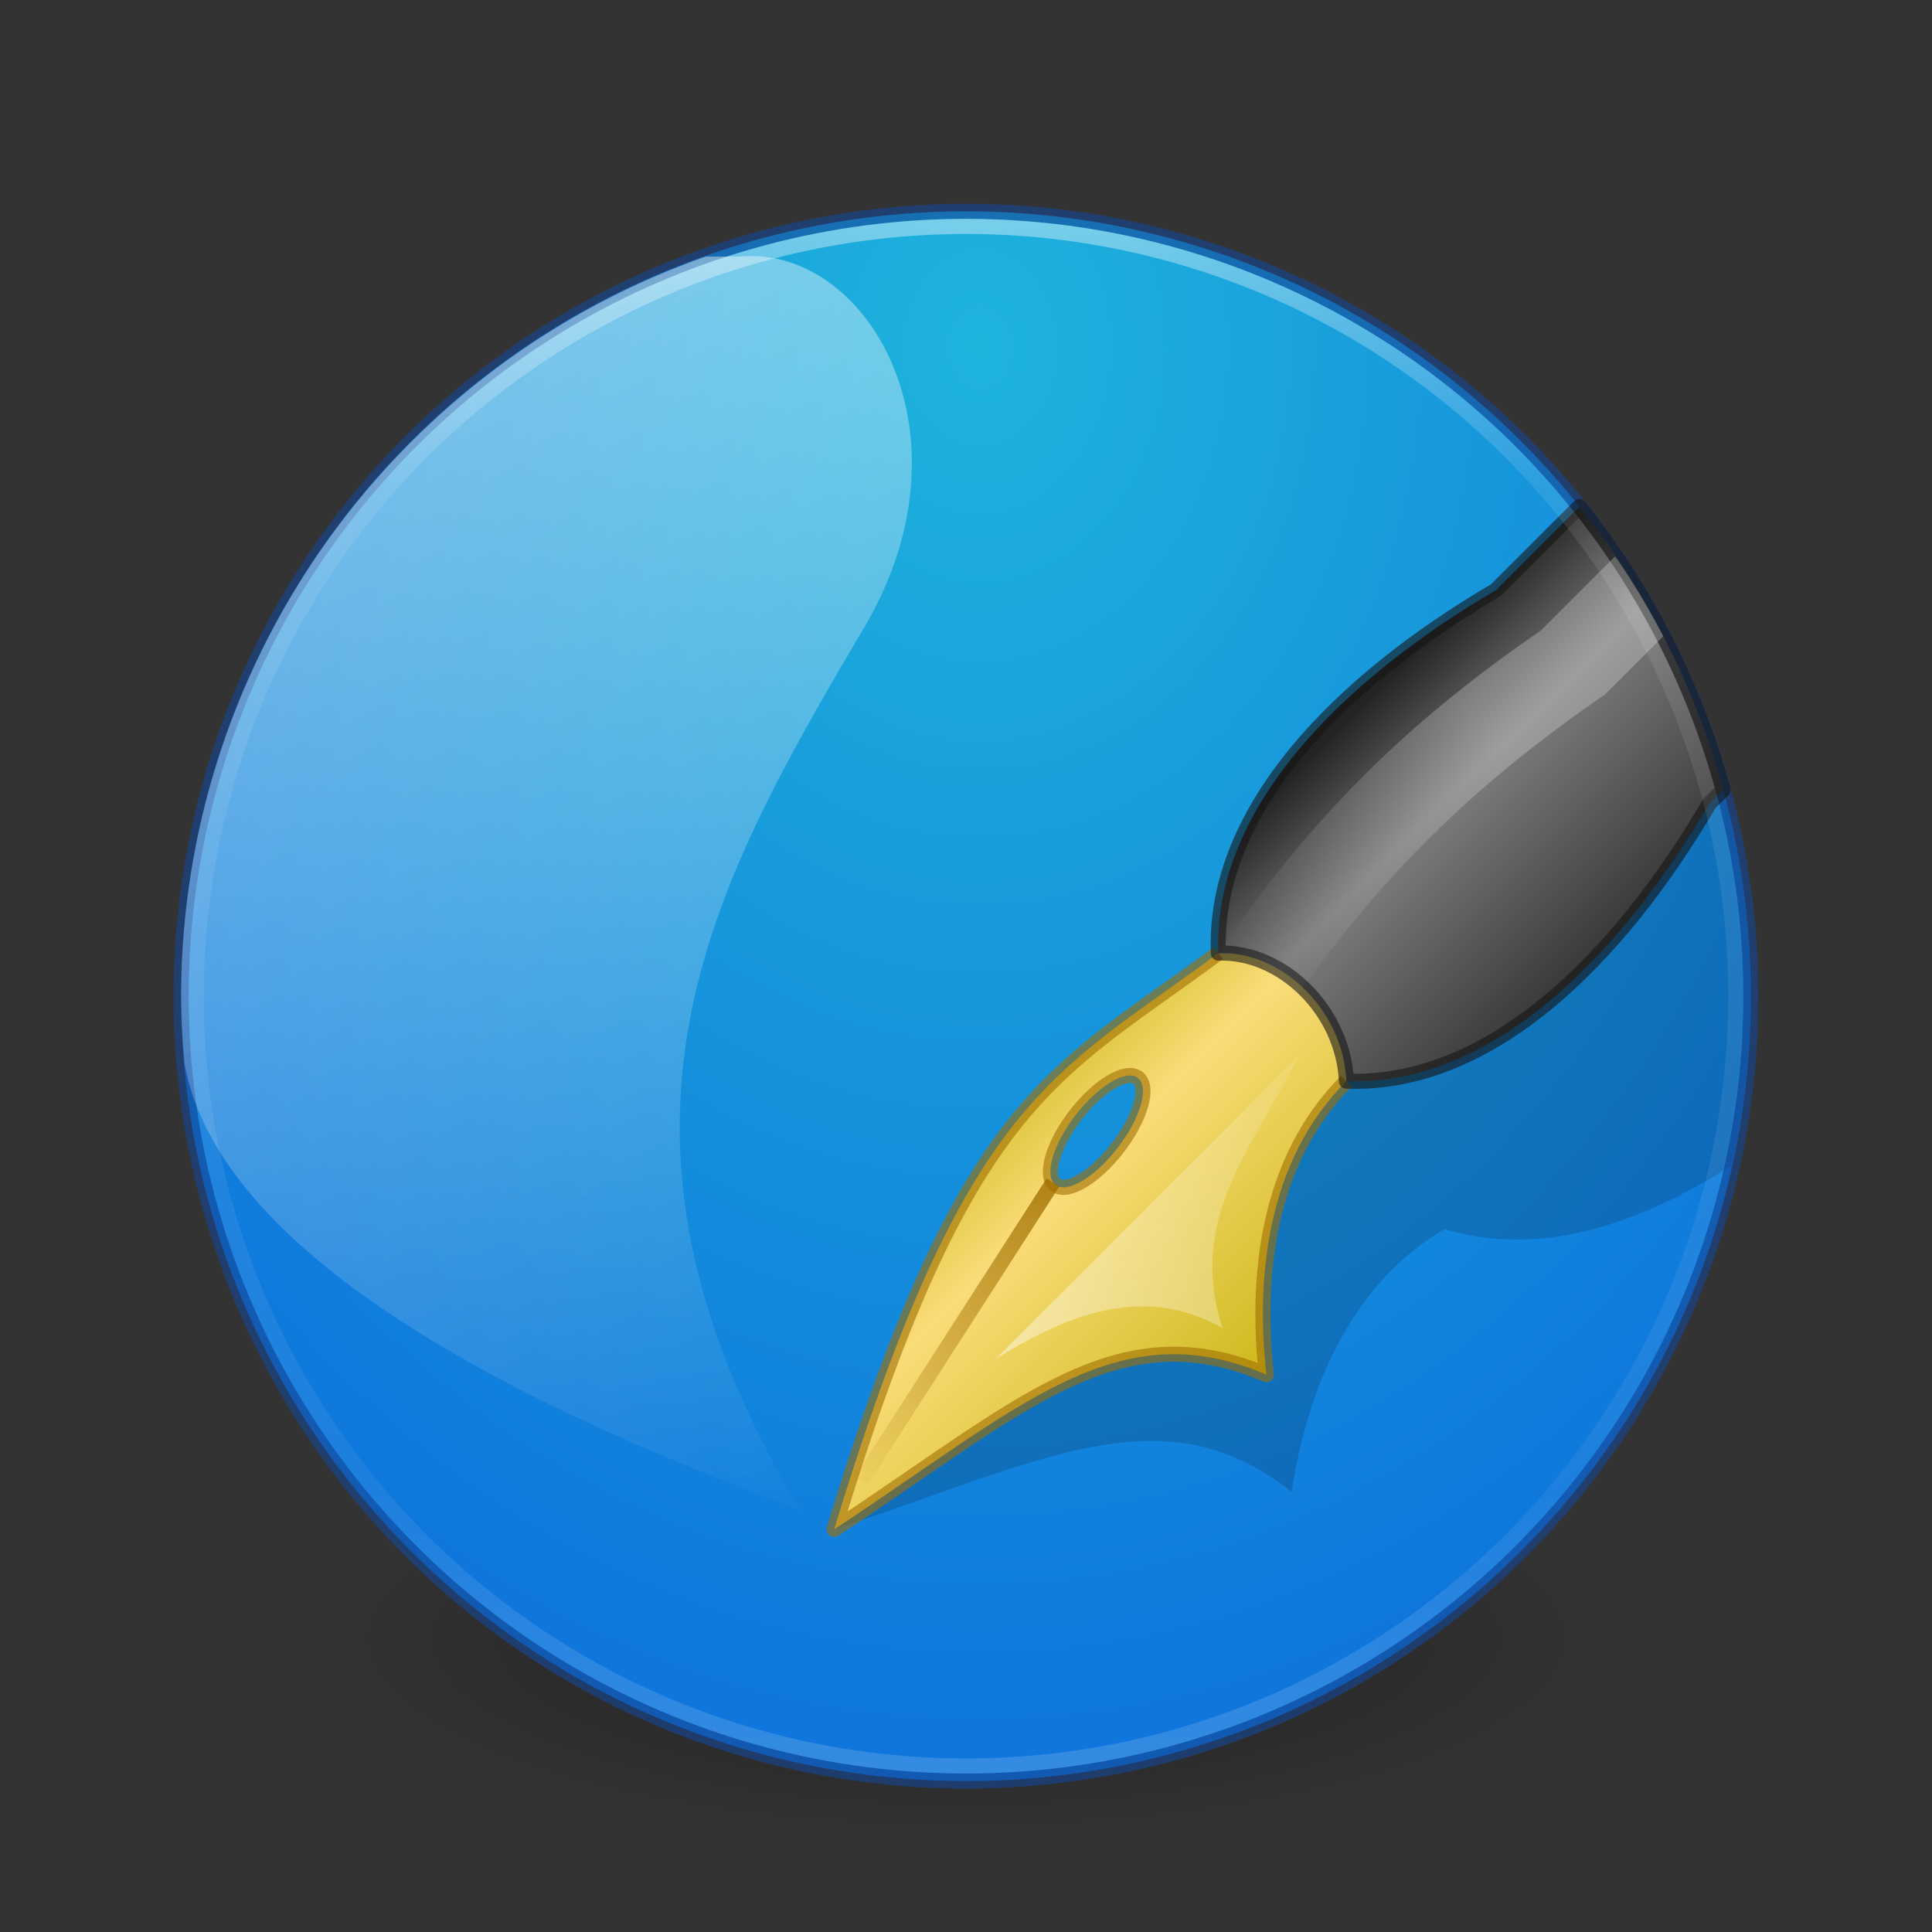 <?xml version="1.0" encoding="UTF-8" standalone="no"?>
<!-- Created with Inkscape (http://www.inkscape.org/) -->

<svg
   xmlns:dc="http://purl.org/dc/elements/1.1/"
   xmlns:cc="http://creativecommons.org/ns#"
   xmlns:rdf="http://www.w3.org/1999/02/22-rdf-syntax-ns#"
   xmlns:svg="http://www.w3.org/2000/svg"
   xmlns="http://www.w3.org/2000/svg"
   xmlns:xlink="http://www.w3.org/1999/xlink"
   xmlns:sodipodi="http://sodipodi.sourceforge.net/DTD/sodipodi-0.dtd"
   xmlns:inkscape="http://www.inkscape.org/namespaces/inkscape"
   width="128"
   height="128"
   viewBox="0 0 128 128"
   id="svg2"
   version="1.1"
   inkscape:version="0.91 r"
   sodipodi:docname="scribus-ng-128.svg">
  <rect x="0" y="0" width="128" height="128" fill="#333333" stroke="none"/>
  <defs
     id="defs4">
    <linearGradient
       inkscape:collect="always"
       id="linearGradient4247">
      <stop
         style="stop-color:#a06e00;stop-opacity:1;"
         offset="0"
         id="stop4249" />
      <stop
         style="stop-color:#a06e00;stop-opacity:0;"
         offset="1"
         id="stop4251" />
    </linearGradient>
    <linearGradient
       inkscape:collect="always"
       id="linearGradient4228">
      <stop
         style="stop-color:#ffffff;stop-opacity:1;"
         offset="0"
         id="stop4230" />
      <stop
         style="stop-color:#ffffff;stop-opacity:0;"
         offset="1"
         id="stop4232" />
    </linearGradient>
    <linearGradient
       inkscape:collect="always"
       id="linearGradient4181">
      <stop
         style="stop-color:#000000;stop-opacity:1;"
         offset="0"
         id="stop4183" />
      <stop
         style="stop-color:#000000;stop-opacity:0;"
         offset="1"
         id="stop4185" />
    </linearGradient>
    <linearGradient
       inkscape:collect="always"
       id="linearGradient4167">
      <stop
         style="stop-color:#ffffff;stop-opacity:1;"
         offset="0"
         id="stop4169" />
      <stop
         id="stop4175"
         offset="0.171"
         style="stop-color:#ffffff;stop-opacity:0.235" />
      <stop
         style="stop-color:#ffffff;stop-opacity:0.157"
         offset="0.825"
         id="stop4177" />
      <stop
         style="stop-color:#ffffff;stop-opacity:0.392"
         offset="1"
         id="stop4171" />
    </linearGradient>
    <radialGradient
       inkscape:collect="always"
       xlink:href="#linearGradient4177"
       id="radialGradient4160"
       cx="52.087"
       cy="960.239"
       fx="52.087"
       fy="960.239"
       r="52"
       gradientUnits="userSpaceOnUse"
       gradientTransform="matrix(0,2.308,-1.827,0,1819.282,827.162)" />
    <radialGradient
       inkscape:collect="always"
       xlink:href="#linearGradient4181"
       id="radialGradient4187"
       cx="64"
       cy="1032.862"
       fx="64"
       fy="1032.862"
       r="43"
       gradientTransform="matrix(1,0,0,0.314,0,708.591)"
       gradientUnits="userSpaceOnUse" />
    <linearGradient
       id="linearGradient4644-104-3-3-6-2-3-4">
      <stop
         offset="0"
         style="stop-color:#ff4035;stop-opacity:1;"
         id="stop5237-6-5-1-7-5-2" />
      <stop
         offset="1"
         style="stop-color:#dc311a;stop-opacity:1;"
         id="stop5239-4-6-4-8-4-8" />
    </linearGradient>
    <linearGradient
       inkscape:collect="always"
       xlink:href="#linearGradient4167"
       id="linearGradient4166"
       x1="64.397"
       y1="939.208"
       x2="64.397"
       y2="1041.274"
       gradientUnits="userSpaceOnUse" />
    <linearGradient
       id="linearGradient4177">
      <stop
         style="stop-color:#1eb4dc;stop-opacity:1"
         offset="0"
         id="stop4179" />
      <stop
         style="stop-color:#0a64dc;stop-opacity:1"
         offset="1"
         id="stop4181" />
    </linearGradient>
    <linearGradient
       inkscape:collect="always"
       id="linearGradient4250">
      <stop
         style="stop-color:#232323;stop-opacity:1"
         offset="0"
         id="stop4252" />
      <stop
         id="stop4258"
         offset="0.312"
         style="stop-color:#7d7d7d;stop-opacity:1" />
      <stop
         style="stop-color:#232323;stop-opacity:1"
         offset="1"
         id="stop4254" />
    </linearGradient>
    <linearGradient
       inkscape:collect="always"
       id="linearGradient4262">
      <stop
         style="stop-color:#c8b40f;stop-opacity:1"
         offset="0"
         id="stop4264" />
      <stop
         id="stop4270"
         offset="0.351"
         style="stop-color:#fadc78;stop-opacity:1" />
      <stop
         style="stop-color:#c8b40f;stop-opacity:1"
         offset="1"
         id="stop4266" />
    </linearGradient>
    <linearGradient
       inkscape:collect="always"
       xlink:href="#linearGradient4228"
       id="linearGradient4234"
       x1="13.767"
       y1="939.873"
       x2="55"
       y2="1027.362"
       gradientUnits="userSpaceOnUse"
       gradientTransform="translate(0,-924.362)" />
    <linearGradient
       inkscape:collect="always"
       xlink:href="#linearGradient4262"
       id="linearGradient4235"
       gradientUnits="userSpaceOnUse"
       gradientTransform="matrix(1.248,1.248,1.248,-1.248,-11.116,1011.72)"
       x1="23"
       y1="33.75"
       x2="41"
       y2="33.75" />
    <linearGradient
       inkscape:collect="always"
       xlink:href="#linearGradient4250"
       id="linearGradient4241"
       gradientUnits="userSpaceOnUse"
       gradientTransform="matrix(1.212,1.212,1.212,-1.212,-1206.374,1284.945)"
       x1="24"
       y1="1048.862"
       x2="40"
       y2="1048.862" />
    <linearGradient
       inkscape:collect="always"
       xlink:href="#linearGradient4247"
       id="linearGradient4253"
       x1="73"
       y1="997.362"
       x2="65"
       y2="967.362"
       gradientUnits="userSpaceOnUse"
       gradientTransform="matrix(-0.707,-0.707,0.707,-0.707,-581.036,1753.912)" />
    <linearGradient
       inkscape:collect="always"
       xlink:href="#linearGradient4228"
       id="linearGradient4257"
       gradientUnits="userSpaceOnUse"
       gradientTransform="matrix(-1.257,-1.257,1.257,-1.257,-1173.832,1411.66)"
       x1="36"
       y1="1048.362"
       x2="36"
       y2="1035.362" />
    <linearGradient
       inkscape:collect="always"
       xlink:href="#linearGradient4228"
       id="linearGradient4190"
       x1="57"
       y1="1023.362"
       x2="91"
       y2="989.362"
       gradientUnits="userSpaceOnUse" />
  </defs>
  <sodipodi:namedview
     id="base"
     pagecolor="#ffffff"
     bordercolor="#666666"
     borderopacity="1.0"
     inkscape:pageopacity="0.0"
     inkscape:pageshadow="2"
     inkscape:zoom="3.4687355"
     inkscape:cx="67.01918"
     inkscape:cy="40.16178"
     inkscape:document-units="px"
     inkscape:current-layer="layer1"
     showgrid="true"
     units="px"
     inkscape:window-width="1366"
     inkscape:window-height="713"
     inkscape:window-x="0"
     inkscape:window-y="30"
     inkscape:window-maximized="1">
    <inkscape:grid
       type="xygrid"
       id="grid4238" />
  </sodipodi:namedview>
  <g
     inkscape:label="Livello 1"
     inkscape:groupmode="layer"
     id="layer1"
     transform="translate(0,-924.362)">
    <rect
       style="opacity:0.4;fill:url(#radialGradient4187);fill-opacity:1;stroke:none;stroke-width:3;stroke-linejoin:round;stroke-miterlimit:4;stroke-dasharray:none;stroke-opacity:1"
       id="rect4179"
       width="86"
       height="27"
       x="21"
       y="1019.362" />
    <circle
       style="opacity:1;fill:url(#radialGradient4160);fill-opacity:1;stroke:none;stroke-width:2.915;stroke-linejoin:round;stroke-miterlimit:4;stroke-dasharray:none;stroke-opacity:1"
       id="path4136"
       cx="64"
       cy="990.362"
       r="52" />
    <path
       style="opacity:0.15;fill:#000000;fill-opacity:1;fill-rule:evenodd;stroke:none;stroke-width:1px;stroke-linecap:butt;stroke-linejoin:miter;stroke-opacity:1"
       d="M 114.156 52.314 L 113.715 52.568 C 102.256 55.72 91.864 61.721 89.734 71.033 C 77.043 76.051 71.127 75.867 55.262 101.328 C 69.319 96.676 77.114 92.176 85.578 98.836 C 86.542 92.506 89.237 85.176 95.732 81.426 C 101.824 83.302 108.475 81.242 114.742 77.191 A 52 52 0 0 0 116 66 A 52 52 0 0 0 114.156 52.314 z M 81.371 77.309 C 81.682 77.285 81.95 77.319 82.154 77.416 C 82.271 77.471 82.368 77.548 82.441 77.645 C 83.034 78.418 81.922 80.263 79.959 81.764 C 77.995 83.265 75.925 83.854 75.334 83.078 C 74.741 82.304 75.852 80.46 77.814 78.959 C 79.103 77.974 80.439 77.38 81.371 77.309 z "
       transform="translate(0,924.362)"
       id="path4183" />
    <circle
       r="52"
       cy="990.362"
       cx="64"
       id="circle4154"
       style="opacity:0.6;fill:none;fill-opacity:1;stroke:#144696;stroke-width:1;stroke-linejoin:round;stroke-miterlimit:4;stroke-dasharray:none;stroke-opacity:1" />
    <path
       style="opacity:0.5;fill:url(#linearGradient4234);fill-opacity:1;stroke:none;stroke-width:1;stroke-linecap:butt;stroke-linejoin:round;stroke-miterlimit:4;stroke-dasharray:none;stroke-opacity:1"
       d="M 49.795 16.965 C 49.531 16.964 49.266 16.975 49 17 L 46.764 17 A 52 52 0 0 0 12 66 A 52 52 0 0 0 12.23 70.498 C 14.44 82.567 32.404 92.511 53 100 C 38 75 47 59 57 42 C 64.75 29.406 57.978 17.005 49.795 16.965 z "
       transform="translate(0,924.362)"
       id="rect4224" />
    <path
       id="path4232"
       d="m 55.262,1025.689 c 12.374,-8.132 18.738,-14.496 28.638,-10.253 -0.707,-6.364 2.8e-5,-14.142 5.303,-19.445 C 89,991.362 86,987.362 80.718,987.506 69.758,995.637 63.997,996.989 55.262,1025.689 Z m 14.665,-22.824 c -0.773,-0.594 -0.177,-2.663 1.331,-4.621 1.508,-1.958 3.357,-3.063 4.129,-2.466 0.773,0.594 0.177,2.663 -1.331,4.621 -1.508,1.958 -3.357,3.063 -4.129,2.466 z"
       style="fill:url(#linearGradient4235);fill-opacity:1;fill-rule:evenodd;stroke:none;stroke-width:1px;stroke-linecap:butt;stroke-linejoin:miter;stroke-opacity:1"
       inkscape:connector-curvature="0"
       sodipodi:nodetypes="cccccccccc" />
    <path
       sodipodi:nodetypes="ccccccccc"
       inkscape:connector-curvature="0"
       style="opacity:0.6;fill:none;fill-opacity:1;fill-rule:evenodd;stroke:#a06e00;stroke-width:1px;stroke-linecap:butt;stroke-linejoin:round;stroke-opacity:1"
       d="m 80.718,987.506 c -10.96,8.132 -16.721,9.484 -25.456,38.184 12.374,-8.132 18.738,-14.496 28.638,-10.253 -0.707,-6.364 2.8e-5,-14.142 5.303,-19.445 m -19.276,6.875 c -0.773,-0.594 -0.177,-2.663 1.331,-4.621 1.508,-1.958 3.357,-3.063 4.129,-2.466 0.773,0.594 0.177,2.663 -1.331,4.621 -1.508,1.958 -3.357,3.063 -4.129,2.466 z"
       id="path4237" />
    <path
       style="opacity:1;fill:url(#linearGradient4241);fill-opacity:1;stroke:none;stroke-width:1;stroke-linecap:butt;stroke-linejoin:round;stroke-miterlimit:4;stroke-dasharray:none;stroke-opacity:1"
       d="m 104.637,33.566 -5.533,5.535 C 88.85,45.112 80.365,53.597 80.719,63.143 85,63 89,67 89.203,71.629 c 9.546,0.354 18.031,-8.132 24.041,-18.385 l 0.916,-0.916 c -1.863,-6.838 -5.104,-13.222 -9.523,-18.762 z"
       transform="translate(0,924.362)"
       id="path4239"
       inkscape:connector-curvature="0"
       sodipodi:nodetypes="ccccccc" />
    <path
       style="opacity:0.6;fill:none;fill-opacity:1;stroke:#141414;stroke-width:1;stroke-linecap:butt;stroke-linejoin:round;stroke-miterlimit:4;stroke-dasharray:none;stroke-opacity:1"
       d="m 104.637,33.566 -5.533,5.535 C 88.85,45.112 80.365,53.597 80.719,63.143 85,63 89,67 89.203,71.629 c 9.546,0.354 18.031,-8.132 24.041,-18.385 l 0.916,-0.916 c -1.863,-6.838 -5.104,-13.222 -9.523,-18.762 z"
       transform="translate(0,924.362)"
       id="path4243"
       inkscape:connector-curvature="0"
       sodipodi:nodetypes="ccccccc" />
    <path
       style="fill:none;fill-rule:evenodd;stroke:url(#linearGradient4253);stroke-width:1px;stroke-linecap:butt;stroke-linejoin:miter;stroke-opacity:1"
       d="m 57.03,1022.507 12.728,-19.799"
       id="path4245"
       inkscape:connector-curvature="0" />
    <path
       style="opacity:0.25;fill:url(#linearGradient4257);fill-opacity:1;stroke:none;stroke-width:1;stroke-linecap:butt;stroke-linejoin:round;stroke-miterlimit:4;stroke-dasharray:none;stroke-opacity:1"
       d="M 107.006 36.855 L 102.088 41.773 C 93.092 47.941 86.729 54.304 80.719 63.143 L 84.961 67.387 C 90.971 58.548 97.334 52.183 106.33 46.016 L 110.195 42.152 A 52 52 0 0 0 107.006 36.855 z "
       transform="translate(0,924.362)"
       id="path4255" />
    <circle
       r="51"
       cy="990.362"
       cx="64"
       id="circle4156"
       style="opacity:0.4;fill:none;fill-opacity:1;stroke:url(#linearGradient4166);stroke-width:1;stroke-linejoin:round;stroke-miterlimit:4;stroke-dasharray:none;stroke-opacity:1" />
    <path
       style="fill:url(#linearGradient4190);fill-rule:evenodd;stroke:none;stroke-width:1px;stroke-linecap:butt;stroke-linejoin:miter;stroke-opacity:1;fill-opacity:1;opacity:0.6"
       d="m 86,994.362 -20,20 c 4.11,-2.48 9.419,-5.193 15,-2 -2.445,-7.423 2.315,-12.352 5,-18 z"
       id="path4181"
       inkscape:connector-curvature="0"
       sodipodi:nodetypes="cccc" />
  </g>
</svg>

